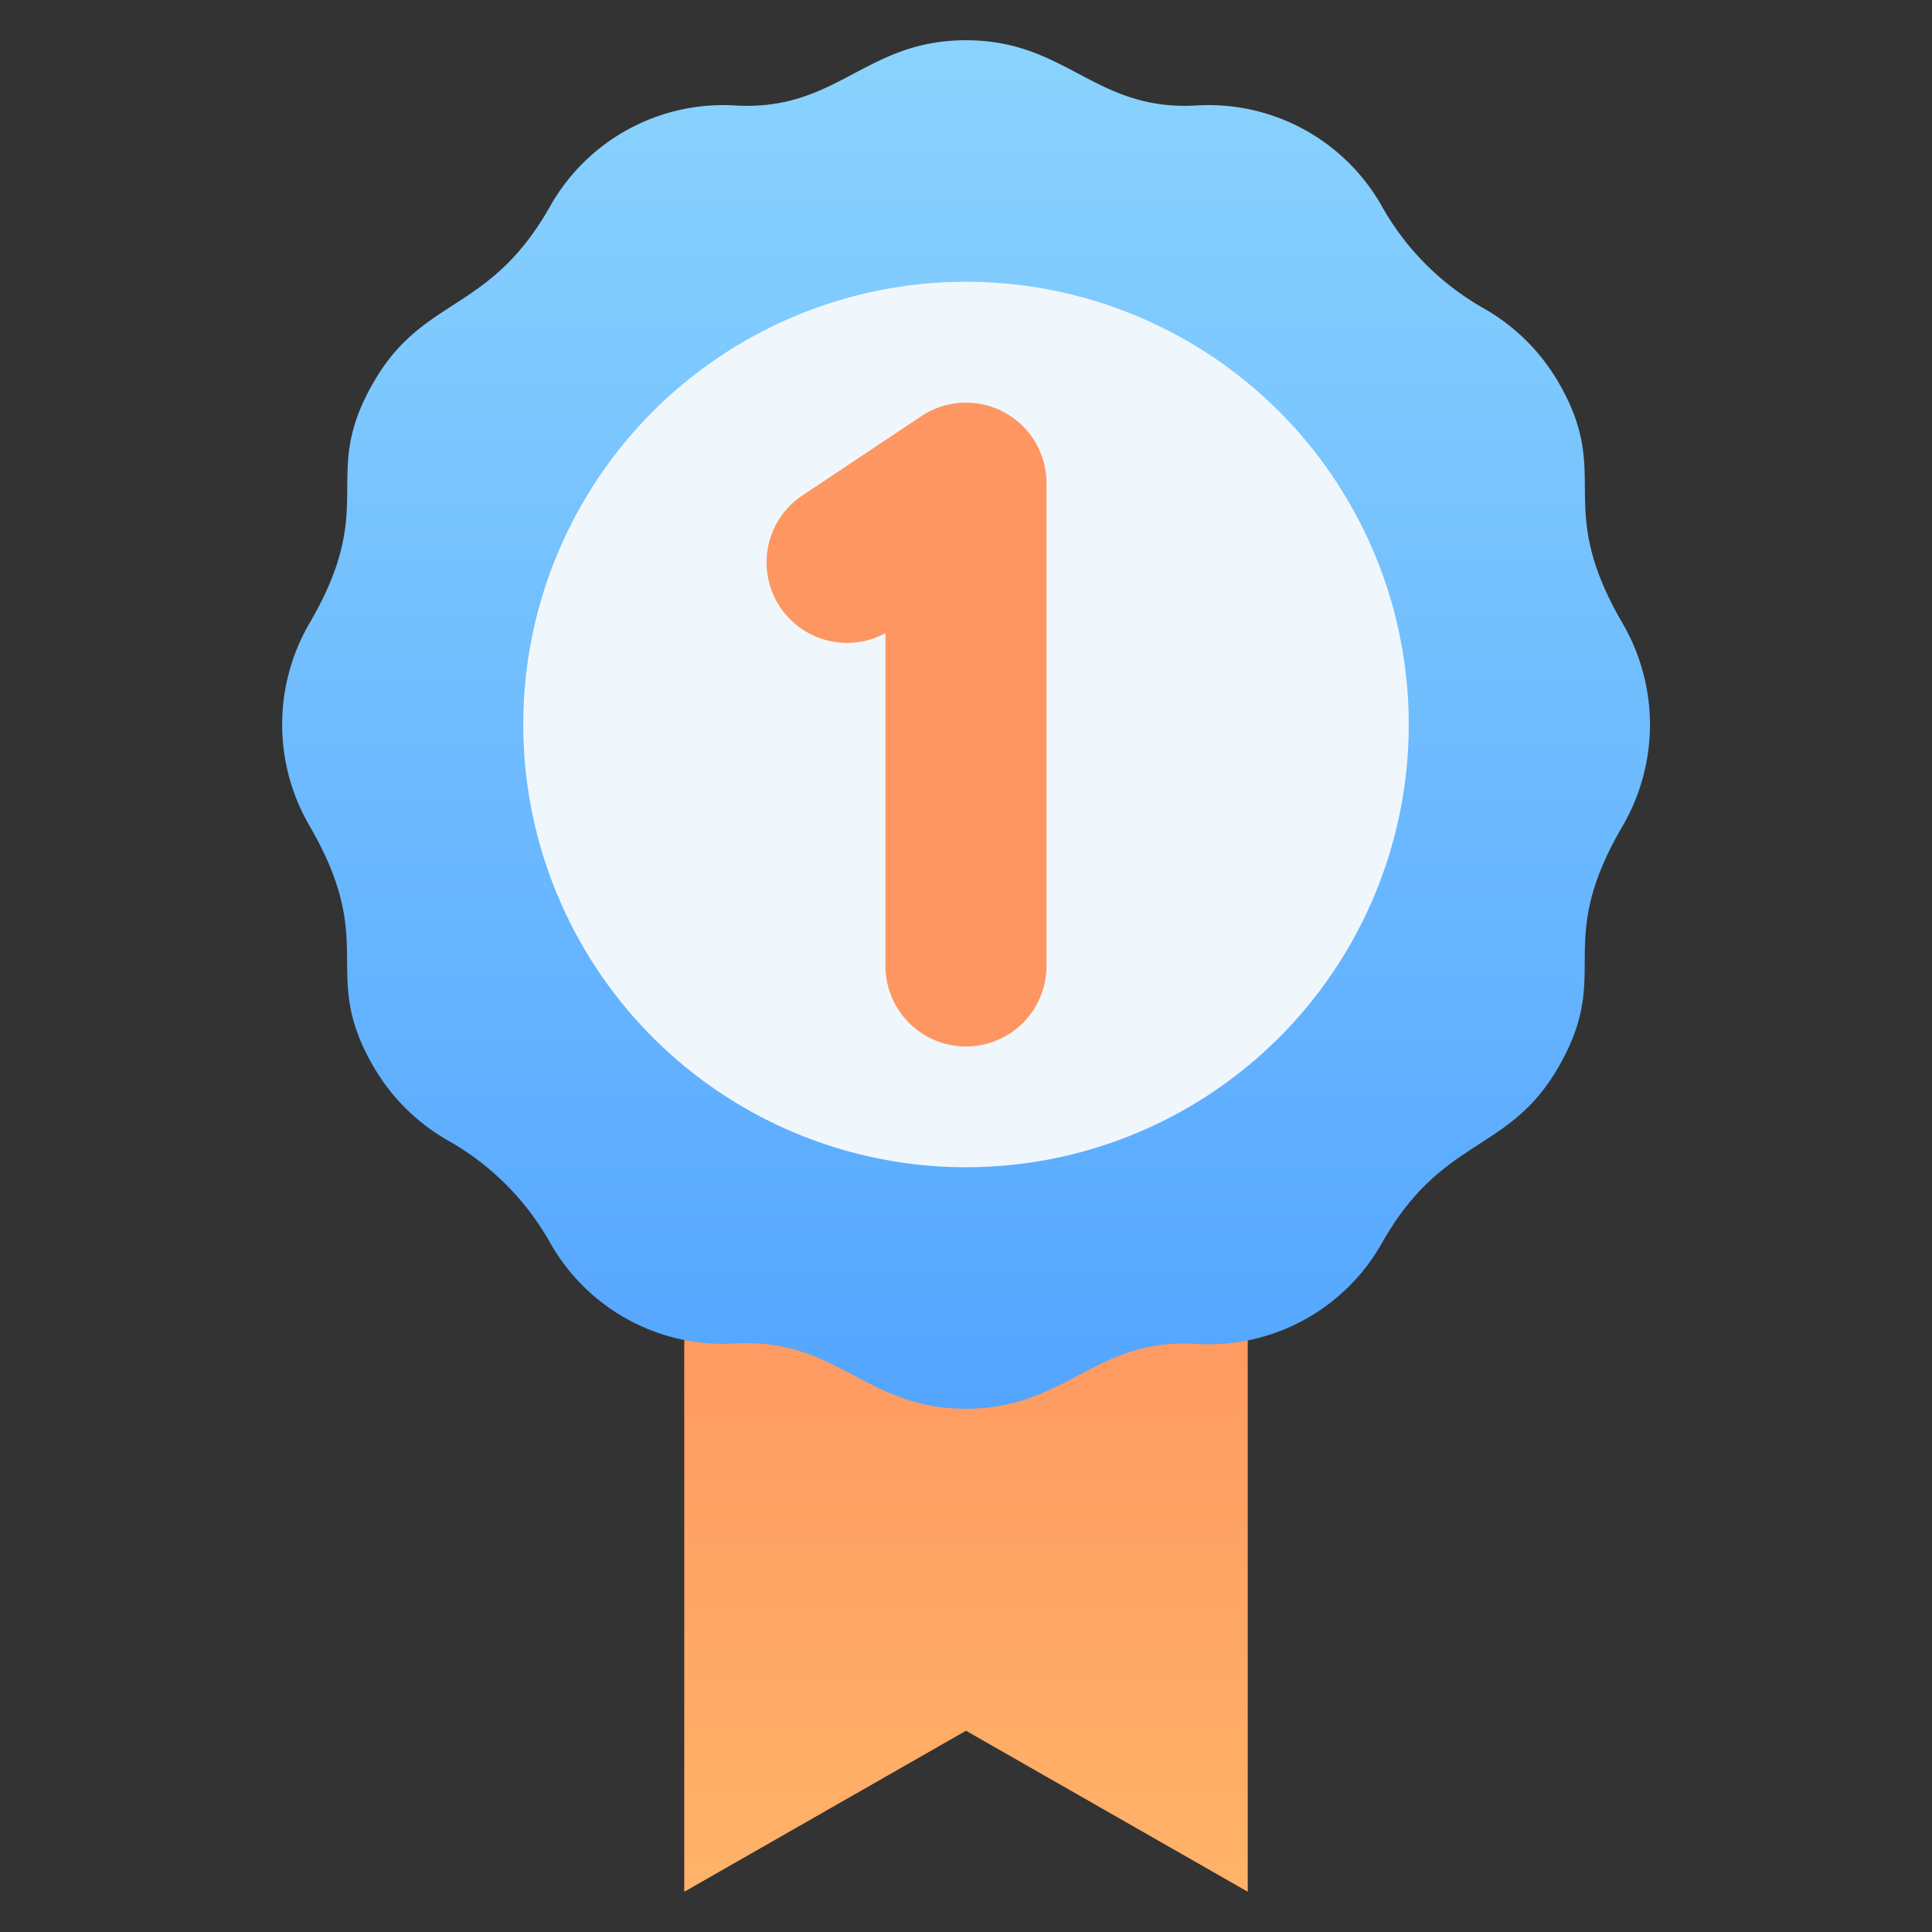 <svg xmlns="http://www.w3.org/2000/svg" viewBox="0 0 48 48" id="first-medal"><rect x="0" y="0" width="48" height="48" fill="#333333" stroke="none"/><defs><linearGradient id="a" x1="24" x2="24" y1="31" y2="47" gradientUnits="userSpaceOnUse"><stop offset="0" stop-color="#fe9661"></stop><stop offset="1" stop-color="#ffb369"></stop></linearGradient><linearGradient id="b" x1="24" x2="24" y1="35" y2="1" gradientUnits="userSpaceOnUse"><stop offset="0" stop-color="#54a5ff"></stop><stop offset="1" stop-color="#8ad3fe"></stop></linearGradient></defs><g><polygon fill="url(#a)" points="31 47 24 43 17 47 17 31 31 31 31 47"></polygon><path fill="url(#b)" d="M40.32,20.51c-1.76,3-.23,3.63-1.6,6-1.24,2.16-2.88,1.7-4.39,4.38a4.94,4.94,0,0,1-4.59,2.5C27.19,33.23,26.52,35,24,35s-3.19-1.77-5.74-1.62a4.94,4.94,0,0,1-4.59-2.5,6.65,6.65,0,0,0-2.55-2.55A5,5,0,0,1,9.28,26.5c-1.37-2.36.15-3-1.6-6a5,5,0,0,1,0-5c1.76-3,.23-3.63,1.6-6,1.24-2.16,2.88-1.7,4.39-4.38a4.94,4.94,0,0,1,4.59-2.5C20.81,2.77,21.48,1,24,1s3.19,1.77,5.74,1.62a4.94,4.94,0,0,1,4.59,2.5,6.65,6.65,0,0,0,2.55,2.55A5,5,0,0,1,38.72,9.5c1.37,2.36-.15,3,1.6,6A5,5,0,0,1,40.32,20.51Z"></path><circle cx="24" cy="18" r="11" fill="#f0f7fc"></circle><path fill="#fe9661" d="M24,26a2,2,0,0,1-2-2V15.73a2,2,0,0,1-2.11-3.39l3-2A2,2,0,0,1,26,12V24A2,2,0,0,1,24,26Z"></path></g></svg>